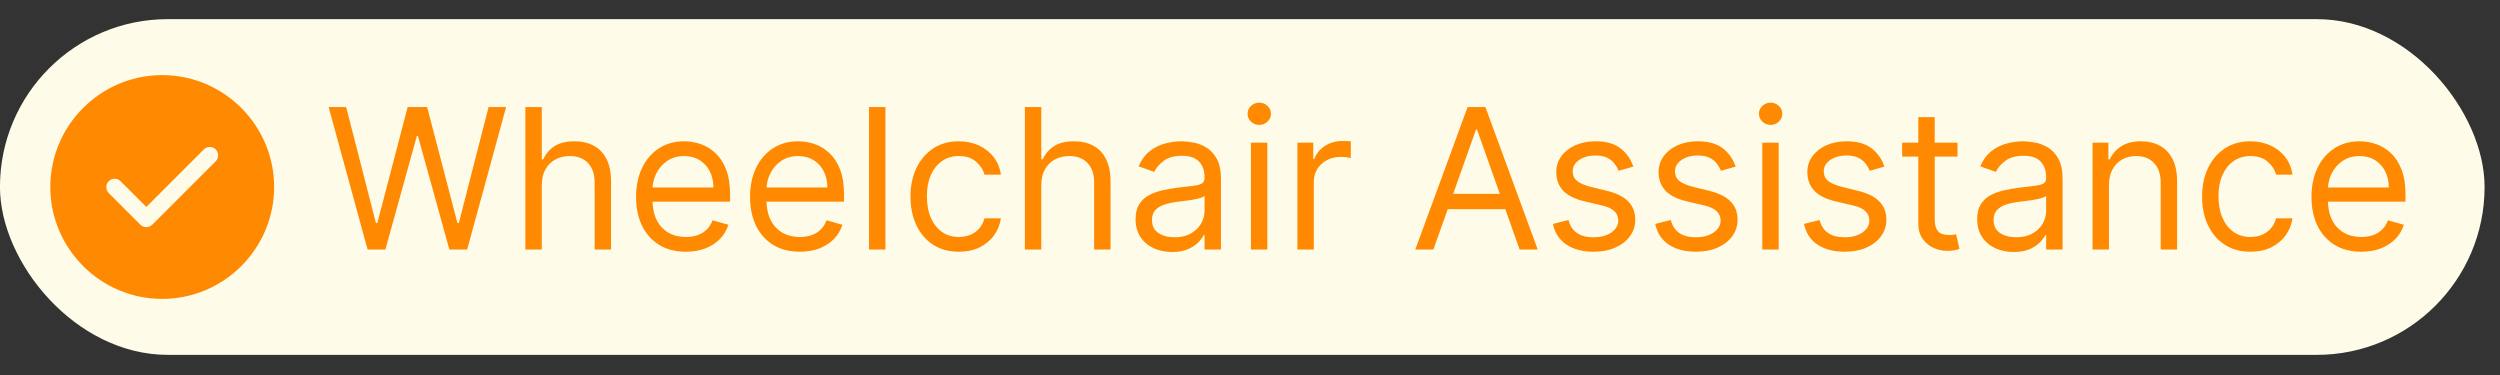 <svg width="120" height="18" viewBox="0 0 120 18" fill="none" xmlns="http://www.w3.org/2000/svg">
<rect x="0" y="0" width="120" height="18" fill="#333333" stroke="none"/>
<rect x="-0.002" y="0.919" width="119.262" height="16.114" rx="8.057" fill="#FEFCE8"/>
<path d="M7.786 3.605C4.827 3.605 2.415 6.017 2.415 8.976C2.415 11.936 4.827 14.347 7.786 14.347C10.746 14.347 13.158 11.936 13.158 8.976C13.158 6.017 10.746 3.605 7.786 3.605ZM10.354 7.741L7.308 10.786C7.233 10.861 7.131 10.904 7.024 10.904C6.916 10.904 6.814 10.861 6.739 10.786L5.219 9.266C5.063 9.11 5.063 8.853 5.219 8.697C5.375 8.541 5.633 8.541 5.788 8.697L7.024 9.932L9.785 7.171C9.94 7.016 10.198 7.016 10.354 7.171C10.51 7.327 10.51 7.58 10.354 7.741Z" fill="#FF8900"/>
<path d="M17.644 11.976L15.775 5.14H16.616L18.045 10.708H18.111L19.567 5.14H20.502L21.957 10.708H22.024L23.452 5.14H24.293L22.424 11.976H21.57L20.061 6.529H20.008L18.499 11.976H17.644ZM26.006 8.892V11.976H25.218V5.14H26.006V7.65H26.073C26.193 7.385 26.373 7.175 26.613 7.019C26.856 6.861 27.178 6.782 27.581 6.782C27.931 6.782 28.236 6.852 28.499 6.993C28.762 7.131 28.965 7.343 29.11 7.63C29.257 7.915 29.33 8.278 29.33 8.718V11.976H28.543V8.772C28.543 8.365 28.437 8.05 28.225 7.827C28.016 7.602 27.726 7.49 27.354 7.49C27.096 7.49 26.865 7.545 26.66 7.654C26.457 7.763 26.297 7.922 26.179 8.131C26.064 8.34 26.006 8.594 26.006 8.892ZM32.921 12.083C32.427 12.083 32.001 11.974 31.643 11.756C31.287 11.536 31.012 11.229 30.818 10.835C30.627 10.438 30.531 9.978 30.531 9.453C30.531 8.928 30.627 8.465 30.818 8.064C31.012 7.661 31.281 7.348 31.626 7.123C31.973 6.896 32.378 6.782 32.841 6.782C33.108 6.782 33.372 6.827 33.632 6.916C33.892 7.005 34.129 7.15 34.343 7.35C34.557 7.548 34.727 7.81 34.854 8.138C34.98 8.465 35.044 8.867 35.044 9.346V9.68H31.092V8.999H34.243C34.243 8.709 34.185 8.451 34.069 8.224C33.956 7.997 33.793 7.818 33.582 7.687C33.373 7.556 33.126 7.49 32.841 7.49C32.527 7.49 32.256 7.568 32.026 7.724C31.799 7.877 31.625 8.078 31.502 8.325C31.38 8.572 31.319 8.836 31.319 9.119V9.573C31.319 9.96 31.386 10.288 31.519 10.558C31.655 10.825 31.843 11.028 32.083 11.168C32.324 11.306 32.603 11.375 32.921 11.375C33.128 11.375 33.315 11.346 33.482 11.289C33.651 11.229 33.797 11.139 33.919 11.022C34.041 10.901 34.136 10.752 34.203 10.574L34.964 10.788C34.884 11.046 34.749 11.273 34.56 11.469C34.371 11.662 34.137 11.814 33.859 11.923C33.581 12.03 33.268 12.083 32.921 12.083ZM38.392 12.083C37.898 12.083 37.472 11.974 37.113 11.756C36.757 11.536 36.483 11.229 36.289 10.835C36.098 10.438 36.002 9.978 36.002 9.453C36.002 8.928 36.098 8.465 36.289 8.064C36.483 7.661 36.752 7.348 37.097 7.123C37.444 6.896 37.849 6.782 38.312 6.782C38.579 6.782 38.843 6.827 39.103 6.916C39.363 7.005 39.6 7.15 39.814 7.35C40.027 7.548 40.198 7.81 40.325 8.138C40.451 8.465 40.515 8.867 40.515 9.346V9.68H36.563V8.999H39.714C39.714 8.709 39.656 8.451 39.54 8.224C39.427 7.997 39.264 7.818 39.053 7.687C38.844 7.556 38.597 7.49 38.312 7.49C37.998 7.49 37.727 7.568 37.497 7.724C37.27 7.877 37.096 8.078 36.973 8.325C36.851 8.572 36.79 8.836 36.79 9.119V9.573C36.79 9.96 36.856 10.288 36.99 10.558C37.126 10.825 37.314 11.028 37.554 11.168C37.794 11.306 38.074 11.375 38.392 11.375C38.599 11.375 38.786 11.346 38.953 11.289C39.122 11.229 39.267 11.139 39.39 11.022C39.512 10.901 39.607 10.752 39.674 10.574L40.435 10.788C40.355 11.046 40.22 11.273 40.031 11.469C39.842 11.662 39.608 11.814 39.33 11.923C39.052 12.03 38.739 12.083 38.392 12.083ZM42.501 5.14V11.976H41.713V5.14H42.501ZM46.026 12.083C45.546 12.083 45.132 11.97 44.785 11.742C44.438 11.516 44.171 11.203 43.984 10.805C43.797 10.406 43.703 9.951 43.703 9.439C43.703 8.919 43.799 8.459 43.99 8.061C44.184 7.66 44.453 7.348 44.798 7.123C45.145 6.896 45.55 6.782 46.013 6.782C46.374 6.782 46.699 6.849 46.988 6.983C47.277 7.116 47.514 7.303 47.699 7.543C47.883 7.784 47.998 8.064 48.043 8.385H47.255C47.195 8.151 47.061 7.944 46.854 7.764C46.65 7.581 46.374 7.49 46.026 7.49C45.719 7.49 45.45 7.57 45.219 7.73C44.989 7.888 44.81 8.112 44.681 8.401C44.554 8.688 44.491 9.025 44.491 9.413C44.491 9.809 44.553 10.154 44.678 10.447C44.805 10.741 44.983 10.969 45.212 11.132C45.444 11.294 45.715 11.375 46.026 11.375C46.231 11.375 46.417 11.34 46.584 11.269C46.751 11.197 46.892 11.095 47.008 10.961C47.124 10.828 47.206 10.668 47.255 10.481H48.043C47.998 10.783 47.888 11.056 47.712 11.299C47.539 11.539 47.308 11.73 47.021 11.873C46.736 12.013 46.405 12.083 46.026 12.083ZM49.982 8.892V11.976H49.194V5.14H49.982V7.65H50.049C50.169 7.385 50.349 7.175 50.589 7.019C50.832 6.861 51.155 6.782 51.557 6.782C51.907 6.782 52.213 6.852 52.475 6.993C52.738 7.131 52.942 7.343 53.086 7.63C53.233 7.915 53.306 8.278 53.306 8.718V11.976H52.519V8.772C52.519 8.365 52.413 8.05 52.202 7.827C51.992 7.602 51.702 7.49 51.331 7.49C51.072 7.49 50.841 7.545 50.636 7.654C50.434 7.763 50.273 7.922 50.156 8.131C50.04 8.34 49.982 8.594 49.982 8.892ZM56.256 12.096C55.931 12.096 55.637 12.035 55.372 11.913C55.107 11.788 54.897 11.609 54.741 11.375C54.585 11.139 54.507 10.855 54.507 10.521C54.507 10.227 54.565 9.989 54.681 9.807C54.797 9.622 54.951 9.477 55.145 9.373C55.339 9.268 55.552 9.19 55.786 9.139C56.022 9.086 56.259 9.043 56.497 9.012C56.808 8.972 57.061 8.942 57.254 8.922C57.45 8.9 57.593 8.863 57.682 8.812C57.773 8.761 57.819 8.672 57.819 8.545V8.518C57.819 8.189 57.728 7.933 57.548 7.75C57.37 7.568 57.1 7.477 56.737 7.477C56.361 7.477 56.066 7.559 55.852 7.724C55.639 7.888 55.489 8.064 55.402 8.251L54.654 7.984C54.788 7.673 54.966 7.43 55.188 7.256C55.413 7.081 55.658 6.958 55.923 6.889C56.19 6.818 56.452 6.782 56.71 6.782C56.875 6.782 57.064 6.802 57.278 6.842C57.494 6.88 57.702 6.959 57.902 7.079C58.105 7.2 58.273 7.381 58.406 7.624C58.539 7.866 58.606 8.191 58.606 8.598V11.976H57.819V11.282H57.779C57.725 11.393 57.636 11.512 57.511 11.639C57.387 11.766 57.221 11.874 57.014 11.963C56.807 12.052 56.555 12.096 56.256 12.096ZM56.377 11.389C56.688 11.389 56.951 11.328 57.164 11.205C57.38 11.083 57.543 10.925 57.652 10.731C57.763 10.538 57.819 10.334 57.819 10.12V9.399C57.785 9.439 57.712 9.476 57.598 9.509C57.487 9.541 57.358 9.568 57.211 9.593C57.066 9.615 56.925 9.635 56.787 9.653C56.651 9.669 56.541 9.682 56.457 9.693C56.252 9.72 56.061 9.763 55.883 9.823C55.707 9.881 55.564 9.969 55.455 10.087C55.349 10.203 55.295 10.361 55.295 10.561C55.295 10.835 55.396 11.042 55.599 11.182C55.804 11.32 56.063 11.389 56.377 11.389ZM60.044 11.976V6.849H60.832V11.976H60.044ZM60.445 5.995C60.291 5.995 60.159 5.942 60.047 5.838C59.938 5.733 59.884 5.607 59.884 5.461C59.884 5.314 59.938 5.188 60.047 5.083C60.159 4.979 60.291 4.927 60.445 4.927C60.598 4.927 60.73 4.979 60.839 5.083C60.95 5.188 61.005 5.314 61.005 5.461C61.005 5.607 60.95 5.733 60.839 5.838C60.73 5.942 60.598 5.995 60.445 5.995ZM62.275 11.976V6.849H63.036V7.624H63.089C63.183 7.37 63.352 7.164 63.596 7.006C63.841 6.848 64.117 6.769 64.424 6.769C64.482 6.769 64.555 6.77 64.641 6.772C64.728 6.775 64.794 6.778 64.838 6.782V7.583C64.811 7.577 64.75 7.567 64.655 7.553C64.561 7.538 64.462 7.53 64.358 7.53C64.108 7.53 63.886 7.582 63.69 7.687C63.496 7.789 63.343 7.932 63.229 8.114C63.118 8.294 63.062 8.5 63.062 8.732V11.976H62.275ZM68.803 11.976H67.935L70.445 5.14H71.3L73.81 11.976H72.942L70.899 6.222H70.846L68.803 11.976ZM69.123 9.306H72.621V10.04H69.123V9.306ZM78.399 7.997L77.692 8.198C77.647 8.08 77.582 7.965 77.495 7.854C77.41 7.74 77.294 7.647 77.148 7.573C77.001 7.5 76.813 7.463 76.584 7.463C76.27 7.463 76.008 7.536 75.799 7.68C75.592 7.823 75.489 8.004 75.489 8.224C75.489 8.42 75.56 8.575 75.702 8.688C75.845 8.802 76.067 8.896 76.37 8.972L77.131 9.159C77.589 9.27 77.931 9.44 78.156 9.67C78.38 9.897 78.493 10.189 78.493 10.548C78.493 10.841 78.408 11.104 78.239 11.335C78.072 11.567 77.838 11.749 77.538 11.883C77.238 12.016 76.888 12.083 76.49 12.083C75.967 12.083 75.534 11.97 75.192 11.742C74.849 11.516 74.632 11.184 74.541 10.748L75.288 10.561C75.36 10.837 75.494 11.044 75.692 11.182C75.892 11.32 76.154 11.389 76.477 11.389C76.844 11.389 77.135 11.311 77.351 11.155C77.569 10.997 77.678 10.808 77.678 10.588C77.678 10.41 77.616 10.261 77.491 10.14C77.367 10.018 77.175 9.927 76.917 9.867L76.063 9.666C75.593 9.555 75.248 9.383 75.028 9.149C74.81 8.913 74.701 8.618 74.701 8.264C74.701 7.975 74.782 7.719 74.945 7.497C75.109 7.274 75.333 7.099 75.615 6.973C75.9 6.846 76.223 6.782 76.584 6.782C77.091 6.782 77.489 6.894 77.778 7.116C78.07 7.339 78.277 7.632 78.399 7.997ZM83.31 7.997L82.603 8.198C82.558 8.08 82.492 7.965 82.406 7.854C82.321 7.74 82.205 7.647 82.058 7.573C81.912 7.5 81.724 7.463 81.494 7.463C81.181 7.463 80.919 7.536 80.71 7.68C80.503 7.823 80.4 8.004 80.4 8.224C80.4 8.42 80.471 8.575 80.613 8.688C80.756 8.802 80.978 8.896 81.281 8.972L82.042 9.159C82.5 9.27 82.842 9.44 83.067 9.67C83.291 9.897 83.404 10.189 83.404 10.548C83.404 10.841 83.319 11.104 83.15 11.335C82.983 11.567 82.749 11.749 82.449 11.883C82.149 12.016 81.799 12.083 81.401 12.083C80.878 12.083 80.445 11.97 80.103 11.742C79.76 11.516 79.543 11.184 79.452 10.748L80.199 10.561C80.27 10.837 80.405 11.044 80.603 11.182C80.803 11.32 81.065 11.389 81.388 11.389C81.755 11.389 82.046 11.311 82.262 11.155C82.48 10.997 82.589 10.808 82.589 10.588C82.589 10.41 82.527 10.261 82.402 10.14C82.278 10.018 82.086 9.927 81.828 9.867L80.974 9.666C80.504 9.555 80.159 9.383 79.939 9.149C79.721 8.913 79.612 8.618 79.612 8.264C79.612 7.975 79.693 7.719 79.856 7.497C80.02 7.274 80.244 7.099 80.526 6.973C80.811 6.846 81.134 6.782 81.494 6.782C82.002 6.782 82.4 6.894 82.689 7.116C82.981 7.339 83.188 7.632 83.31 7.997ZM84.59 11.976V6.849H85.377V11.976H84.59ZM84.99 5.995C84.837 5.995 84.704 5.942 84.593 5.838C84.484 5.733 84.429 5.607 84.429 5.461C84.429 5.314 84.484 5.188 84.593 5.083C84.704 4.979 84.837 4.927 84.99 4.927C85.144 4.927 85.275 4.979 85.384 5.083C85.495 5.188 85.551 5.314 85.551 5.461C85.551 5.607 85.495 5.733 85.384 5.838C85.275 5.942 85.144 5.995 84.99 5.995ZM90.452 7.997L89.744 8.198C89.7 8.08 89.634 7.965 89.547 7.854C89.463 7.74 89.347 7.647 89.2 7.573C89.053 7.5 88.865 7.463 88.636 7.463C88.322 7.463 88.061 7.536 87.851 7.68C87.644 7.823 87.541 8.004 87.541 8.224C87.541 8.42 87.612 8.575 87.755 8.688C87.897 8.802 88.12 8.896 88.422 8.972L89.183 9.159C89.642 9.27 89.983 9.44 90.208 9.67C90.433 9.897 90.545 10.189 90.545 10.548C90.545 10.841 90.461 11.104 90.291 11.335C90.125 11.567 89.891 11.749 89.591 11.883C89.29 12.016 88.941 12.083 88.542 12.083C88.019 12.083 87.587 11.97 87.244 11.742C86.901 11.516 86.684 11.184 86.593 10.748L87.341 10.561C87.412 10.837 87.547 11.044 87.745 11.182C87.945 11.32 88.206 11.389 88.529 11.389C88.896 11.389 89.188 11.311 89.404 11.155C89.622 10.997 89.731 10.808 89.731 10.588C89.731 10.41 89.668 10.261 89.544 10.14C89.419 10.018 89.228 9.927 88.97 9.867L88.115 9.666C87.646 9.555 87.301 9.383 87.08 9.149C86.862 8.913 86.753 8.618 86.753 8.264C86.753 7.975 86.835 7.719 86.997 7.497C87.162 7.274 87.385 7.099 87.668 6.973C87.953 6.846 88.275 6.782 88.636 6.782C89.143 6.782 89.541 6.894 89.831 7.116C90.122 7.339 90.329 7.632 90.452 7.997ZM93.961 6.849V7.517H91.304V6.849H93.961ZM92.078 5.621H92.866V10.508C92.866 10.73 92.898 10.897 92.963 11.008C93.029 11.117 93.114 11.191 93.216 11.229C93.321 11.264 93.431 11.282 93.547 11.282C93.634 11.282 93.705 11.277 93.76 11.269C93.816 11.257 93.861 11.248 93.894 11.242L94.054 11.95C94.001 11.97 93.926 11.989 93.831 12.01C93.735 12.032 93.614 12.043 93.467 12.043C93.244 12.043 93.026 11.995 92.812 11.899C92.601 11.804 92.425 11.658 92.285 11.462C92.147 11.266 92.078 11.019 92.078 10.721V5.621ZM96.654 12.096C96.329 12.096 96.035 12.035 95.77 11.913C95.505 11.788 95.295 11.609 95.139 11.375C94.983 11.139 94.905 10.855 94.905 10.521C94.905 10.227 94.963 9.989 95.079 9.807C95.195 9.622 95.349 9.477 95.543 9.373C95.736 9.268 95.95 9.19 96.184 9.139C96.42 9.086 96.657 9.043 96.895 9.012C97.206 8.972 97.459 8.942 97.652 8.922C97.848 8.9 97.991 8.863 98.08 8.812C98.171 8.761 98.216 8.672 98.216 8.545V8.518C98.216 8.189 98.126 7.933 97.946 7.75C97.768 7.568 97.498 7.477 97.135 7.477C96.759 7.477 96.464 7.559 96.251 7.724C96.037 7.888 95.887 8.064 95.8 8.251L95.052 7.984C95.186 7.673 95.364 7.43 95.586 7.256C95.811 7.081 96.056 6.958 96.321 6.889C96.588 6.818 96.85 6.782 97.108 6.782C97.273 6.782 97.462 6.802 97.676 6.842C97.892 6.88 98.1 6.959 98.3 7.079C98.502 7.2 98.671 7.381 98.804 7.624C98.938 7.866 99.004 8.191 99.004 8.598V11.976H98.216V11.282H98.177C98.123 11.393 98.034 11.512 97.909 11.639C97.785 11.766 97.619 11.874 97.412 11.963C97.205 12.052 96.953 12.096 96.654 12.096ZM96.775 11.389C97.086 11.389 97.349 11.328 97.562 11.205C97.778 11.083 97.941 10.925 98.05 10.731C98.161 10.538 98.216 10.334 98.216 10.12V9.399C98.183 9.439 98.11 9.476 97.996 9.509C97.885 9.541 97.756 9.568 97.609 9.593C97.464 9.615 97.323 9.635 97.185 9.653C97.049 9.669 96.939 9.682 96.855 9.693C96.65 9.72 96.459 9.763 96.281 9.823C96.105 9.881 95.962 9.969 95.853 10.087C95.746 10.203 95.693 10.361 95.693 10.561C95.693 10.835 95.794 11.042 95.997 11.182C96.201 11.32 96.461 11.389 96.775 11.389ZM101.23 8.892V11.976H100.442V6.849H101.203V7.65H101.27C101.39 7.39 101.573 7.181 101.817 7.023C102.062 6.863 102.378 6.782 102.765 6.782C103.112 6.782 103.416 6.854 103.677 6.996C103.937 7.136 104.139 7.35 104.284 7.637C104.429 7.922 104.501 8.282 104.501 8.718V11.976H103.713V8.772C103.713 8.369 103.609 8.055 103.399 7.83C103.19 7.604 102.903 7.49 102.538 7.49C102.287 7.49 102.062 7.545 101.864 7.654C101.668 7.763 101.514 7.922 101.4 8.131C101.287 8.34 101.23 8.594 101.23 8.892ZM108.023 12.083C107.543 12.083 107.129 11.97 106.782 11.742C106.434 11.516 106.167 11.203 105.981 10.805C105.794 10.406 105.7 9.951 105.7 9.439C105.7 8.919 105.796 8.459 105.987 8.061C106.181 7.66 106.45 7.348 106.795 7.123C107.142 6.896 107.547 6.782 108.01 6.782C108.37 6.782 108.695 6.849 108.985 6.983C109.274 7.116 109.511 7.303 109.696 7.543C109.88 7.784 109.995 8.064 110.039 8.385H109.252C109.192 8.151 109.058 7.944 108.851 7.764C108.646 7.581 108.37 7.49 108.023 7.49C107.716 7.49 107.447 7.57 107.216 7.73C106.986 7.888 106.807 8.112 106.678 8.401C106.551 8.688 106.488 9.025 106.488 9.413C106.488 9.809 106.55 10.154 106.675 10.447C106.802 10.741 106.98 10.969 107.209 11.132C107.44 11.294 107.712 11.375 108.023 11.375C108.228 11.375 108.414 11.34 108.581 11.269C108.748 11.197 108.889 11.095 109.005 10.961C109.12 10.828 109.203 10.668 109.252 10.481H110.039C109.995 10.783 109.885 11.056 109.709 11.299C109.535 11.539 109.305 11.73 109.018 11.873C108.733 12.013 108.402 12.083 108.023 12.083ZM113.341 12.083C112.847 12.083 112.42 11.974 112.062 11.756C111.706 11.536 111.431 11.229 111.238 10.835C111.046 10.438 110.951 9.978 110.951 9.453C110.951 8.928 111.046 8.465 111.238 8.064C111.431 7.661 111.701 7.348 112.045 7.123C112.393 6.896 112.798 6.782 113.26 6.782C113.528 6.782 113.791 6.827 114.052 6.916C114.312 7.005 114.549 7.15 114.763 7.35C114.976 7.548 115.146 7.81 115.273 8.138C115.4 8.465 115.464 8.867 115.464 9.346V9.68H111.511V8.999H114.662C114.662 8.709 114.605 8.451 114.489 8.224C114.375 7.997 114.213 7.818 114.002 7.687C113.792 7.556 113.545 7.49 113.26 7.49C112.947 7.49 112.675 7.568 112.446 7.724C112.219 7.877 112.044 8.078 111.922 8.325C111.8 8.572 111.738 8.836 111.738 9.119V9.573C111.738 9.96 111.805 10.288 111.939 10.558C112.074 10.825 112.262 11.028 112.503 11.168C112.743 11.306 113.022 11.375 113.341 11.375C113.548 11.375 113.734 11.346 113.901 11.289C114.071 11.229 114.216 11.139 114.339 11.022C114.461 10.901 114.556 10.752 114.622 10.574L115.383 10.788C115.303 11.046 115.169 11.273 114.98 11.469C114.79 11.662 114.557 11.814 114.279 11.923C114 12.03 113.688 12.083 113.341 12.083Z" fill="#FF8900"/>
</svg>
